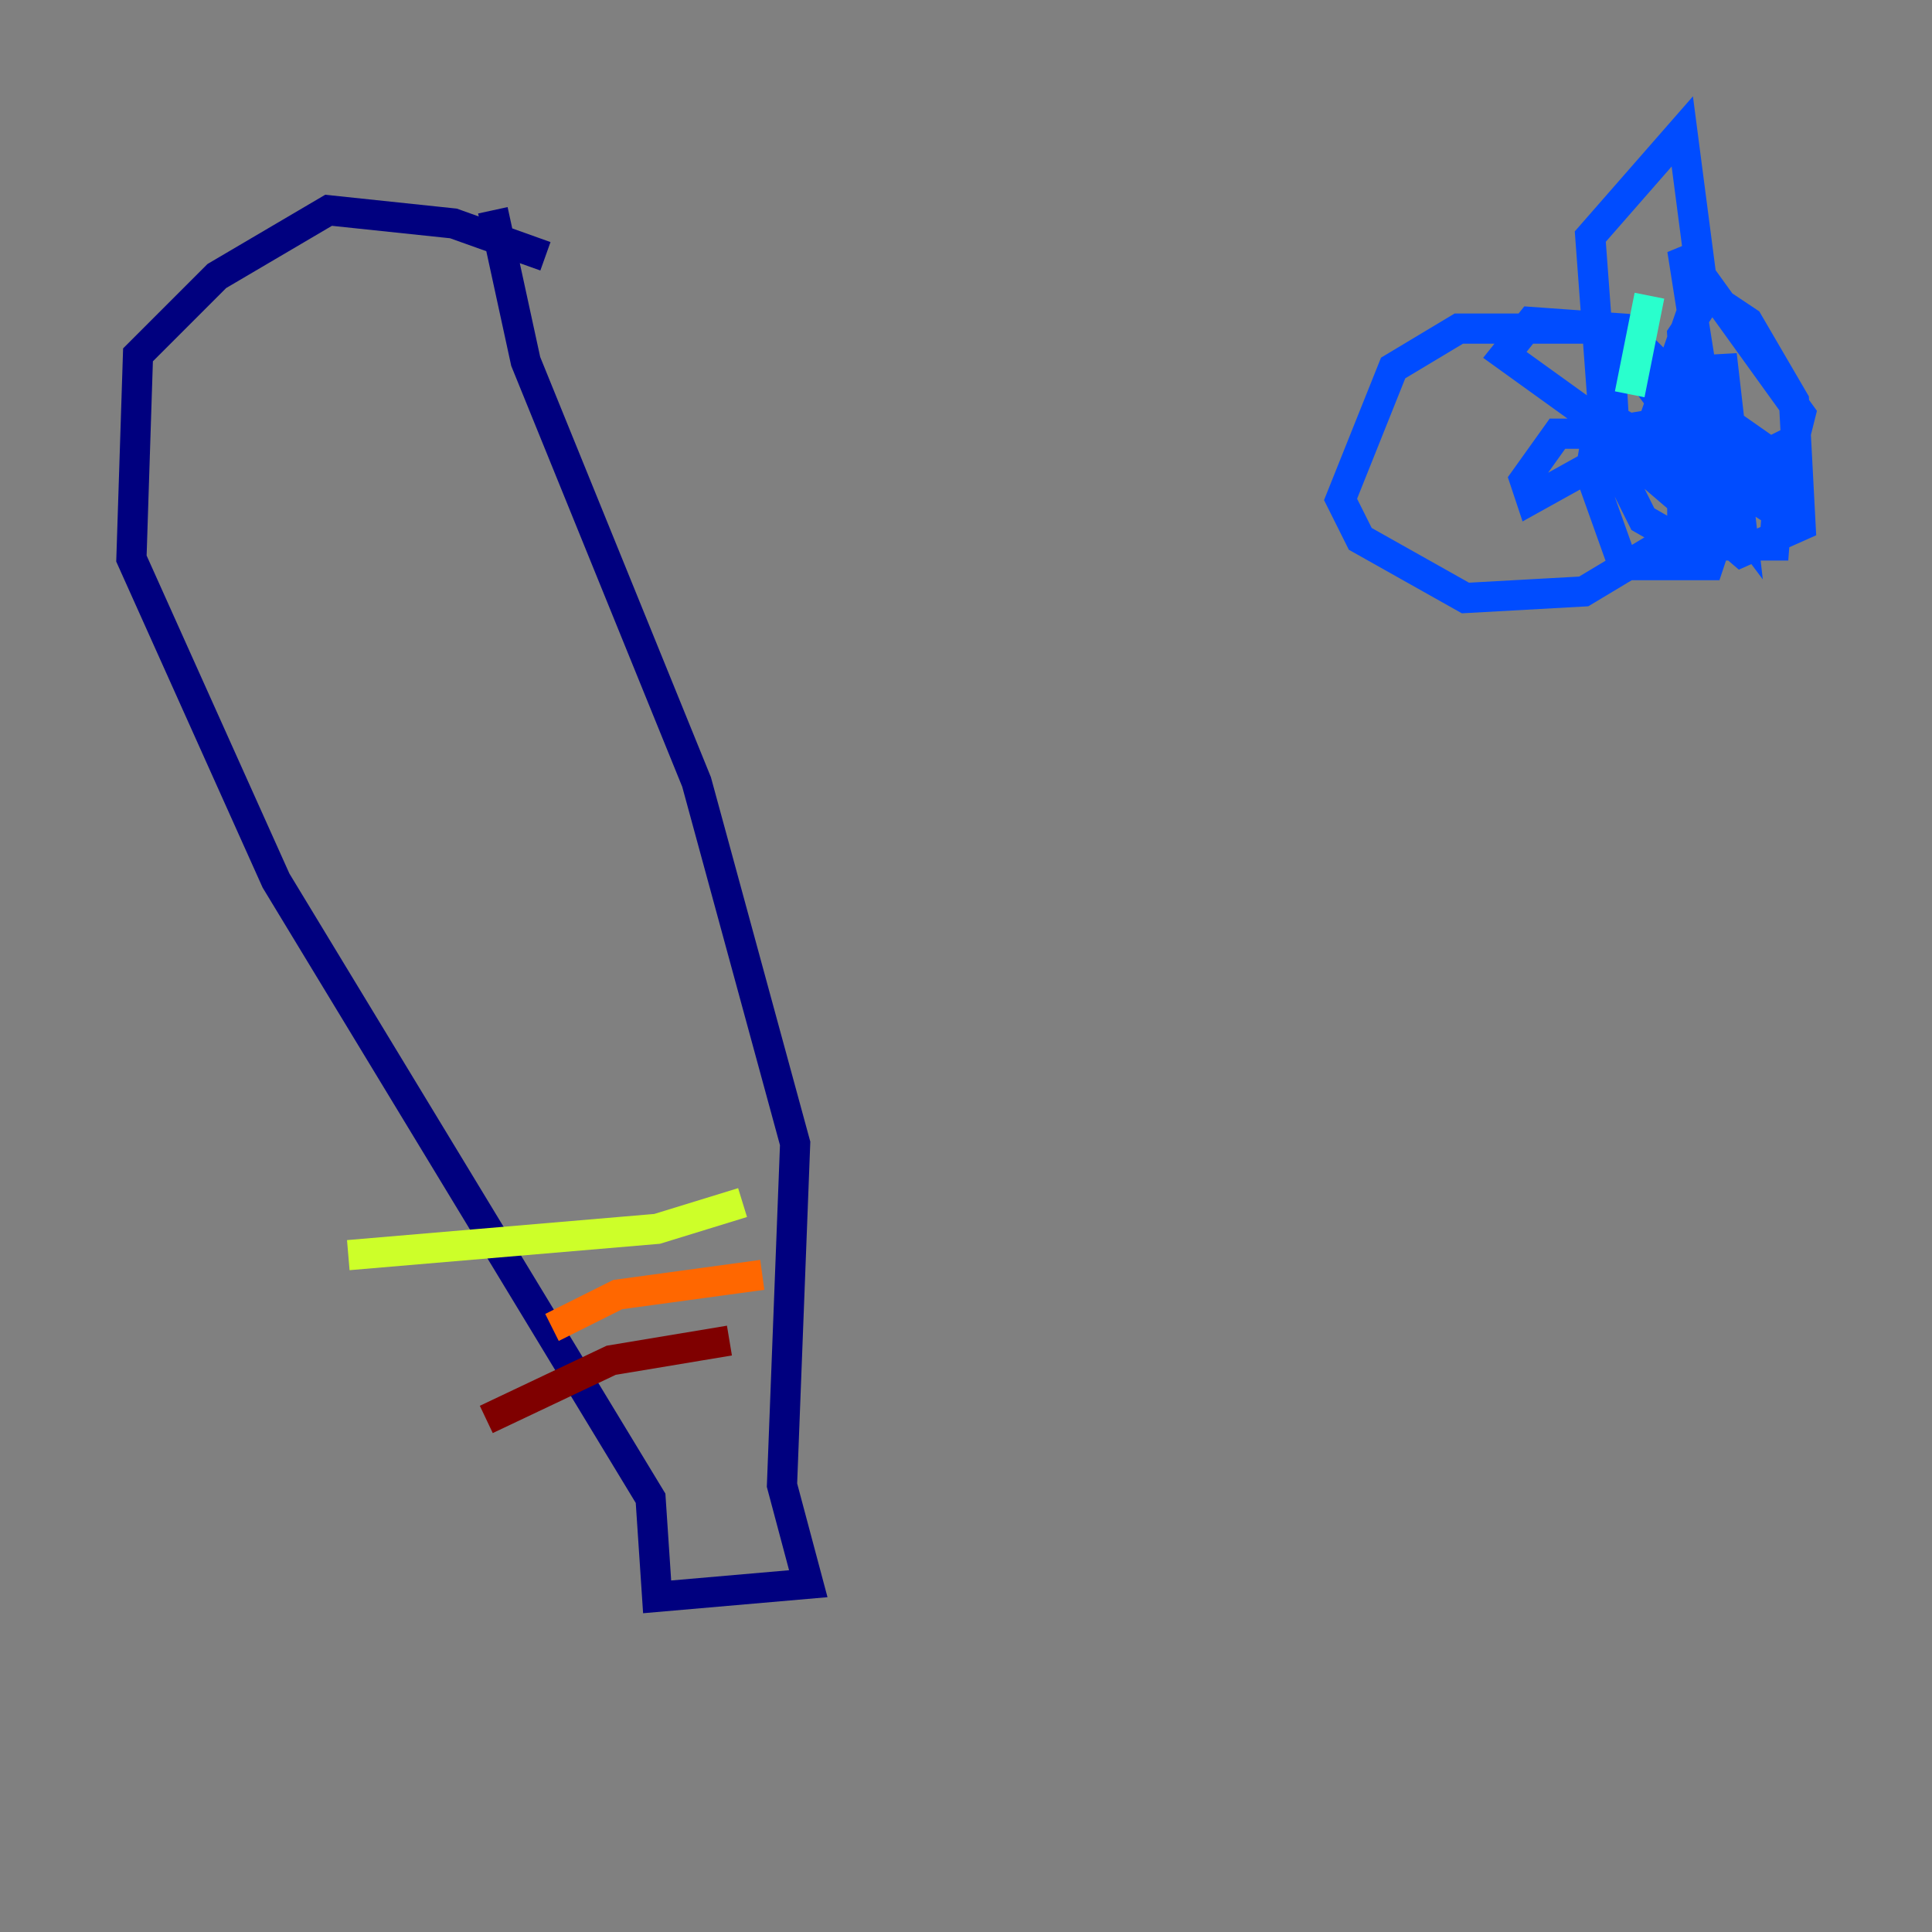 <?xml version="1.0" encoding="utf-8" ?>
<svg baseProfile="tiny" height="128" version="1.2" viewBox="0,0,128,128" width="128" xmlns="http://www.w3.org/2000/svg" xmlns:ev="http://www.w3.org/2001/xml-events" xmlns:xlink="http://www.w3.org/1999/xlink"><rect x="0" y="0" width="128" height="128" fill="#808080" stroke="none"/><defs /><polyline fill="none" points="32.653,13.932 34.83,23.946 46.15,51.809 52.68,75.755 51.809,98.395 53.551,104.925 43.537,105.796 43.102,99.265 18.286,58.34 8.707,37.007 9.143,23.51 14.367,18.286 21.769,13.932 30.041,14.803 36.136,16.98" stroke="#00007f" stroke-width="2" /><polyline fill="none" points="117.116,32.218 111.891,29.17 111.456,22.204 113.197,19.592 115.809,21.333 118.857,26.558 119.293,34.83 115.374,36.571 109.279,31.347 108.408,28.299 113.633,27.429 117.986,30.476 117.551,36.136 111.891,36.136 108.844,34.395 107.102,30.912 106.667,23.51 107.973,23.075 113.197,25.687 118.422,34.395 113.633,31.347 108.408,24.381 111.891,24.816 116.68,30.476 117.116,33.088 114.068,29.17 114.068,23.51 115.374,34.83 114.068,33.088 111.456,16.544 119.293,27.429 118.857,29.17 114.503,31.347 110.585,31.347 99.701,23.51 101.442,21.333 107.537,21.769 111.456,25.687 111.456,35.265 104.925,39.184 97.088,39.619 90.122,35.701 88.816,33.088 92.299,24.381 96.653,21.769 105.796,21.769 108.408,23.946 111.02,28.299 109.279,29.17 106.231,27.429 105.361,15.674 111.456,8.707 112.762,18.721 109.279,28.735 101.442,33.088 101.007,31.782 103.184,28.735 110.585,28.735 114.068,34.83 113.197,37.442 107.537,37.442 105.361,31.347 107.102,20.898" stroke="#004cff" stroke-width="2" /><polyline fill="none" points="109.279,19.592 107.973,26.122" stroke="#29ffcd" stroke-width="2" /><polyline fill="none" points="49.197,79.674 43.537,81.415 23.075,83.156" stroke="#cdff29" stroke-width="2" /><polyline fill="none" points="50.503,84.463 40.925,85.769 36.571,87.946" stroke="#ff6700" stroke-width="2" /><polyline fill="none" points="48.327,88.816 40.49,90.122 32.218,94.041" stroke="#7f0000" stroke-width="2" /></svg>